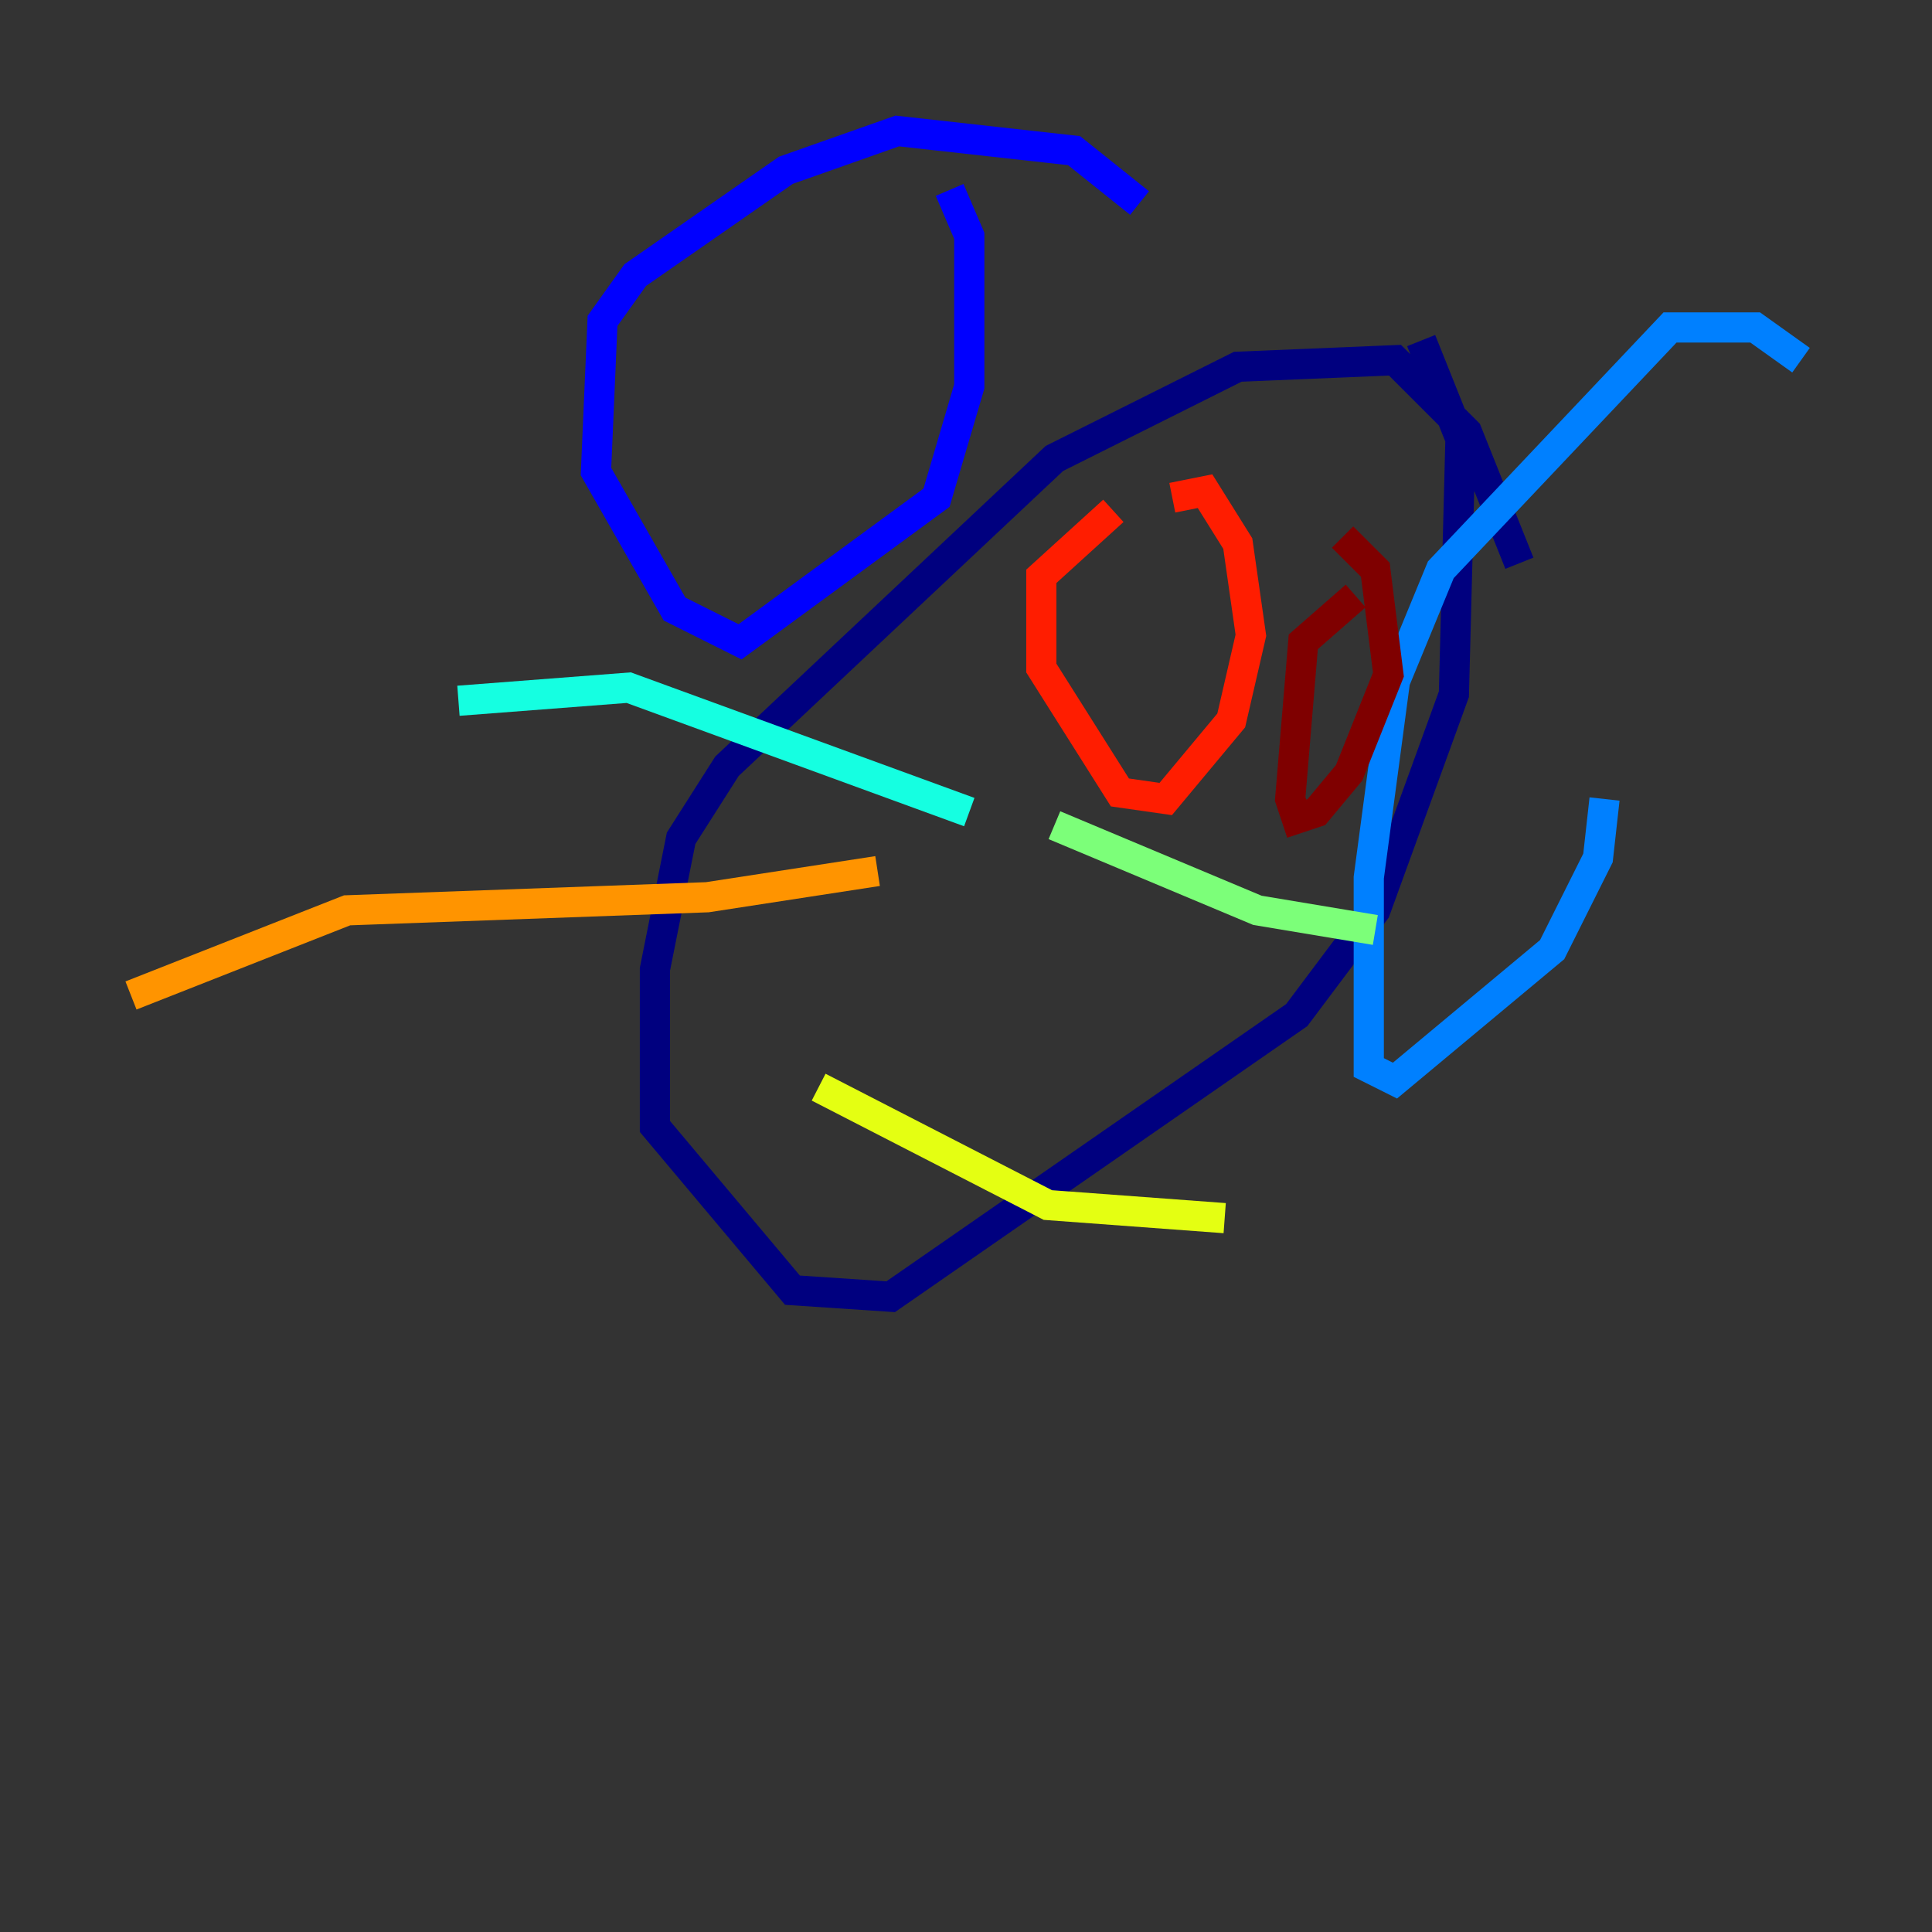 <?xml version="1.0" encoding="utf-8" ?>
<svg baseProfile="tiny" height="128" version="1.2" viewBox="0,0,128,128" width="128" xmlns="http://www.w3.org/2000/svg" xmlns:ev="http://www.w3.org/2001/xml-events" xmlns:xlink="http://www.w3.org/1999/xlink"><rect x="0" y="0" width="128" height="128" fill="#333333" stroke="none"/><defs /><polyline fill="none" points="100.664,37.315 97.193,28.637 92.42,23.864 82.007,24.298 69.858,30.373 48.163,50.766 45.125,55.539 43.39,64.217 43.39,74.63 52.502,85.478 59.01,85.912 85.912,67.254 91.119,60.312 96.325,45.993 96.759,29.071 94.156,22.563" stroke="#00007f" stroke-width="2" /><polyline fill="none" points="75.498,13.451 71.159,9.98 59.444,8.678 52.068,11.281 42.088,18.224 39.919,21.261 39.485,31.241 44.691,40.352 49.031,42.522 62.047,32.976 64.217,25.6 64.217,15.62 62.915,12.583" stroke="#0000ff" stroke-width="2" /><polyline fill="none" points="119.322,23.864 116.285,21.695 110.644,21.695 95.458,37.749 92.42,45.125 90.685,58.142 90.685,70.725 92.42,71.593 102.834,62.915 105.871,56.841 106.305,52.936" stroke="#0080ff" stroke-width="2" /><polyline fill="none" points="64.217,53.803 41.654,45.559 30.373,46.427" stroke="#15ffe1" stroke-width="2" /><polyline fill="none" points="69.858,54.671 83.308,60.312 91.119,61.614" stroke="#7cff79" stroke-width="2" /><polyline fill="none" points="54.237,72.027 69.424,79.837 81.139,80.705" stroke="#e4ff12" stroke-width="2" /><polyline fill="none" points="58.142,57.709 46.861,59.444 22.997,60.312 8.678,65.953" stroke="#ff9400" stroke-width="2" /><polyline fill="none" points="73.763,33.844 68.99,38.183 68.99,44.258 74.197,52.502 77.234,52.936 81.573,47.729 82.875,42.088 82.007,36.014 79.837,32.542 77.668,32.976" stroke="#ff1d00" stroke-width="2" /><polyline fill="none" points="89.817,39.485 86.346,42.522 85.478,52.936 85.912,54.237 87.214,53.803 89.383,51.2 91.986,44.691 91.119,37.749 88.949,35.58" stroke="#7f0000" stroke-width="2" /></svg>